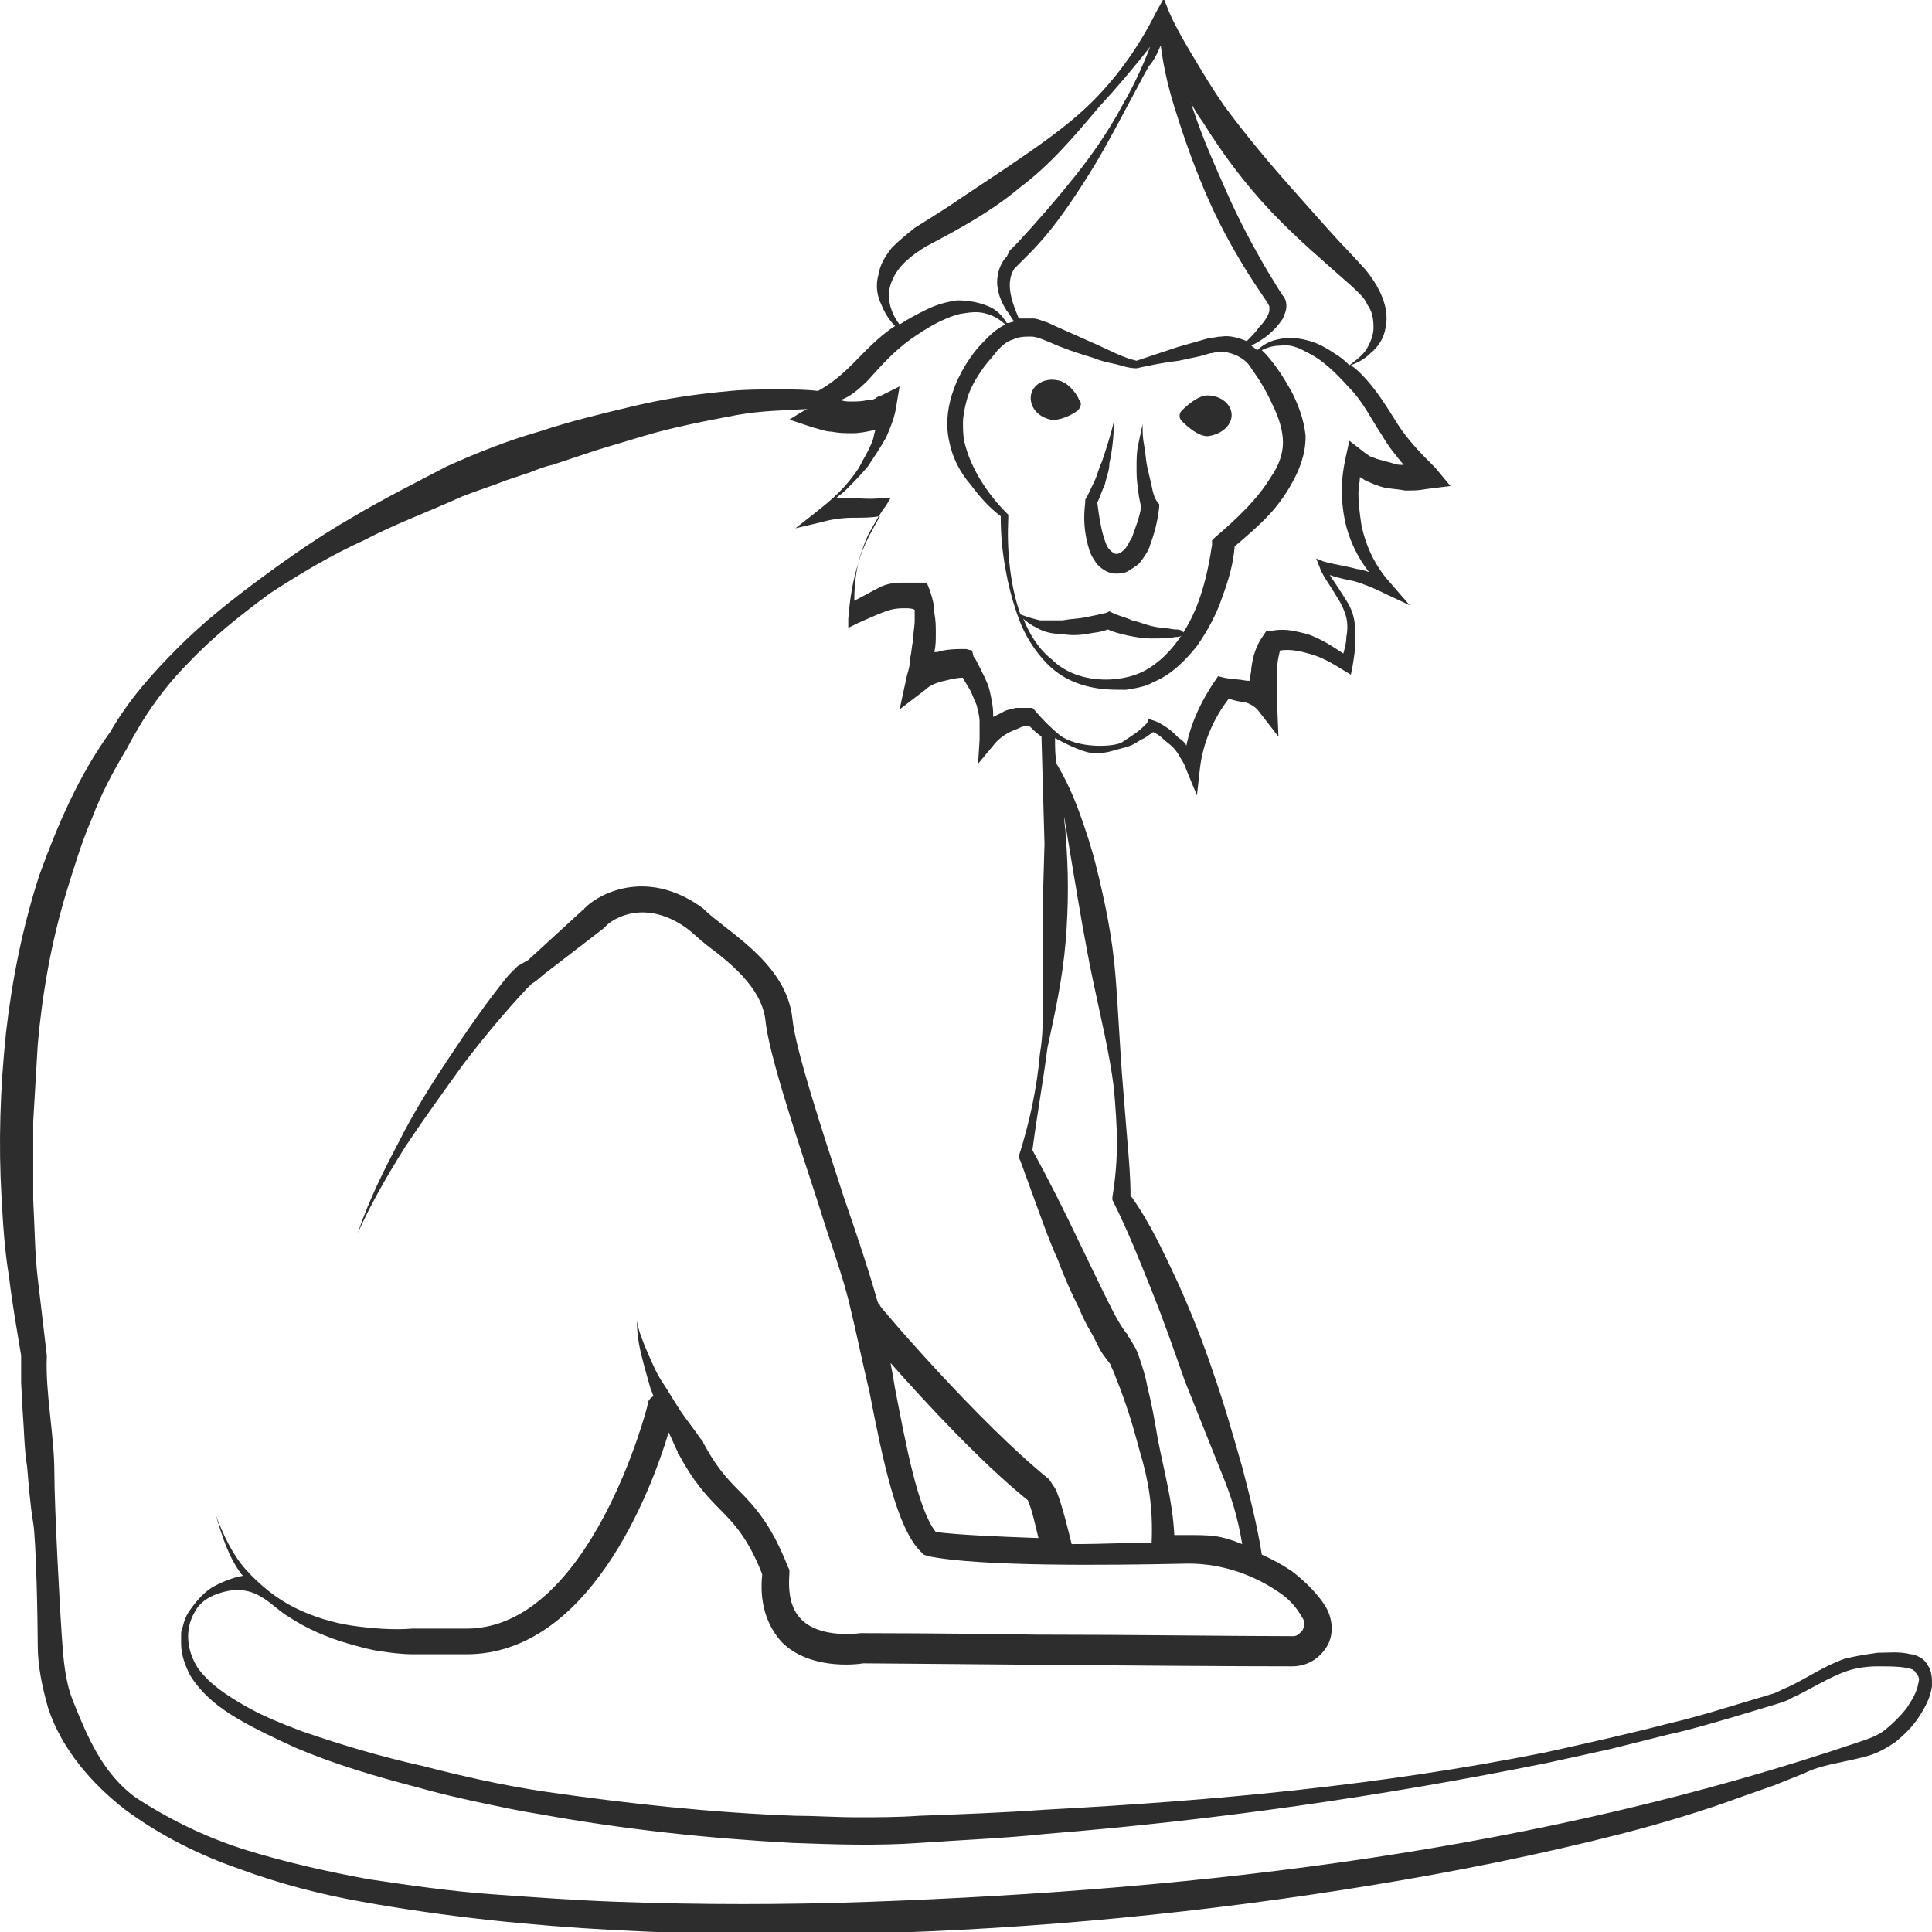 <?xml version="1.0" encoding="utf-8"?>
<!-- Generator: Adobe Illustrator 23.0.0, SVG Export Plug-In . SVG Version: 6.00 Build 0)  -->
<svg version="1.1" id="Layer_1" xmlns="http://www.w3.org/2000/svg" xmlns:xlink="http://www.w3.org/1999/xlink" x="0px" y="0px"
	 viewBox="0 0 128 128" style="enable-background:new 0 0 128 128;" xml:space="preserve">
<style type="text/css">
	.st0{fill:#2D2D2D;}
</style>
<g>
	<path class="st0" d="M81.6,27.5c0-0.7-0.7-1.3-1.6-1.3c-0.6,0-1.3,0.6-1.7,1c-0.2,0.2-0.2,0.5,0,0.7c0.4,0.4,1.1,1,1.7,1
		C80.9,28.8,81.6,28.2,81.6,27.5z"/>
	<path class="st0" d="M70.1,25.2c-0.9-0.2-1.7,0.3-1.8,1c-0.1,0.7,0.4,1.4,1.3,1.6c0.6,0.1,1.4-0.3,1.8-0.6c0.2-0.2,0.3-0.5,0.1-0.7
		C71.3,26,70.7,25.3,70.1,25.2z"/>
	<path class="st0" d="M76.3,32.2c-0.1-0.4-0.2-0.9-0.3-1.3c-0.1-0.5-0.1-0.9-0.2-1.4c-0.1-0.5-0.1-0.9-0.1-1.4
		c-0.1,0.5-0.2,0.9-0.3,1.4c-0.1,0.5-0.1,1-0.1,1.4c0,0.5,0,1,0.1,1.4c0,0.4,0.1,0.8,0.2,1.3c-0.1,0.7-0.4,1.4-0.6,2
		c-0.2,0.3-0.3,0.6-0.5,0.8c-0.2,0.2-0.4,0.3-0.5,0.3c-0.2,0-0.3-0.1-0.5-0.3c-0.2-0.2-0.3-0.6-0.4-0.9c-0.2-0.7-0.3-1.4-0.4-2.2
		c0.2-0.4,0.3-0.8,0.5-1.2c0.1-0.5,0.3-0.9,0.3-1.4c0.2-0.9,0.3-1.9,0.3-2.8c-0.2,0.9-0.5,1.8-0.8,2.7c-0.2,0.4-0.3,0.9-0.5,1.3
		c-0.2,0.4-0.4,0.9-0.6,1.2l0,0.1l0,0.1c-0.1,0.8-0.1,1.6,0.1,2.5c0.1,0.4,0.2,0.9,0.5,1.3c0.2,0.4,0.8,0.9,1.4,0.9
		c0.3,0,0.6,0,0.9-0.2s0.5-0.3,0.7-0.5c0.3-0.4,0.6-0.8,0.7-1.2c0.3-0.8,0.5-1.6,0.6-2.5l0-0.1l0-0.1C76.5,33.1,76.4,32.7,76.3,32.2
		z"/>
	<path class="st0" d="M127.7,110.3c-0.1-0.2-0.3-0.4-0.5-0.5c-0.2-0.1-0.4-0.2-0.6-0.2c-0.8-0.2-1.5-0.1-2.2-0.1
		c-0.7,0.1-1.4,0.2-2.2,0.4c-1.4,0.5-2.5,1.3-3.8,1.9c-0.3,0.1-0.6,0.3-0.9,0.4l-1,0.3l-2,0.6c-1.3,0.4-2.7,0.8-4,1.1
		c-2.7,0.7-5.4,1.3-8.1,1.9c-5.5,1.1-11,1.9-16.5,2.5c-5.5,0.6-11.1,1-16.7,1.3c-2.8,0.2-5.6,0.3-8.3,0.4c-1.4,0.1-2.8,0.1-4.1,0.1
		c-1.4,0-2.8-0.1-4.1-0.1c-5.5-0.2-11.1-0.8-16.6-1.6c-2.7-0.4-5.4-1-8.1-1.7c-2.7-0.6-5.4-1.4-8-2.3c-1.3-0.5-2.6-1-3.8-1.7
		c-1.2-0.7-2.3-1.4-3.1-2.5c-0.7-1.1-0.9-2.5-0.2-3.7c0.3-0.6,0.9-1,1.5-1.2c2.5-0.9,3.5,0.8,4.7,1.5c1.2,0.8,2.6,1.4,4,1.8
		c0.7,0.2,1.4,0.4,2.1,0.5c0.7,0.1,1.4,0.2,2.2,0.2h0.1c0,0,0,0,0,0c0,0,0.1,0,0.1,0l1.1,0c0.7,0,1.3,0,2.1,0h0.1
		c8.1,0,12.2-10.7,13.4-14.7c0.2,0.4,0.4,0.9,0.6,1.3c0,0,0,0,0,0c0,0.1,0,0.1,0.1,0.2c0.9,1.7,1.8,2.7,2.7,3.6c1,1,1.9,2,2.8,4.3
		c-0.2,1.9,0.3,3.4,1.3,4.5c1.8,1.8,4.8,1.5,5.4,1.4c1.3,0,21,0.2,28.4,0.2c0,0,0,0,0,0c1,0,1.8-0.5,2.3-1.3
		c0.5-0.8,0.4-1.9-0.1-2.7c-0.5-0.8-1.3-1.6-2.2-2.3c-0.6-0.4-1.3-0.8-2-1.1c-0.3-1.9-0.8-3.9-1.3-5.8c-0.6-2.1-1.2-4.2-1.9-6.2
		c-0.7-2.1-1.5-4.1-2.4-6.1c-0.9-1.9-1.8-3.9-3.1-5.7c0-1.2-0.1-2.3-0.2-3.5L74.4,72c-0.2-2.4-0.3-4.9-0.5-7.4
		c-0.2-2.5-0.7-4.9-1.3-7.3c-0.3-1.2-0.7-2.4-1.1-3.5c-0.4-1.1-0.9-2.2-1.5-3.2c-0.1-0.6-0.1-1-0.1-1.7c0.2,0.1,1.6,0.9,2.5,1
		c0,0,0.8,0,1.1-0.1c0.4-0.1,0.7-0.2,1.1-0.3c0.4-0.1,0.7-0.3,1-0.5c0.3-0.1,0.5-0.3,0.8-0.5c0.2,0.1,0.4,0.2,0.6,0.4
		c0.2,0.2,0.5,0.4,0.7,0.6c0.2,0.2,0.4,0.5,0.5,0.7c0.2,0.3,0.3,0.5,0.4,0.8l0.7,1.7l0.2-1.8c0.2-1.7,0.9-3.3,1.9-4.6
		c0.4,0.1,0.7,0.2,1,0.2c0.4,0.1,0.7,0.3,0.9,0.5l1.4,1.8l-0.1-2.5c0-0.3,0-0.6,0-0.9c0-0.3,0-0.6,0-0.9c0-0.5,0.1-1,0.2-1.4
		c0.6-0.1,1.2,0,1.9,0.2c0.8,0.2,1.5,0.6,2.3,1.1l0.5,0.3l0.1-0.5c0.1-0.6,0.2-1.2,0.2-1.8c0-0.6,0-1.2-0.2-1.8
		c-0.2-0.6-0.6-1.1-0.9-1.6c-0.2-0.3-0.4-0.6-0.6-0.9c0.6,0.2,1.1,0.3,1.6,0.4c0.7,0.2,1.4,0.5,2,0.8l1.7,0.8l-1.3-1.5
		c-1-1.1-1.6-2.4-1.9-3.8c-0.1-0.7-0.2-1.4-0.2-2.1c0-0.4,0.1-0.8,0.1-1.1c0.1,0.1,0.2,0.1,0.3,0.2c0.4,0.2,0.9,0.4,1.3,0.5
		c0.5,0.1,0.9,0.1,1.4,0.2c0.5,0,0.9,0,1.4-0.1l1.6-0.2L95.1,31c-0.9-0.9-1.8-1.8-2.5-2.9c-0.7-1.1-1.4-2.3-2.4-3.3
		c-0.2-0.2-0.4-0.4-0.7-0.6c0.5-0.2,0.9-0.4,1.3-0.8c0.5-0.4,0.9-1,1-1.7c0.3-1.4-0.5-2.8-1.3-3.8c-0.8-0.9-1.7-1.8-2.5-2.7
		c-0.8-0.9-1.6-1.8-2.4-2.7c-1.6-1.8-3.1-3.6-4.5-5.5c-0.7-1-1.3-2-1.9-3s-1.2-2-1.7-3.1l-0.4-1l-0.5,0.9C75.5,3,74.1,5,72.4,6.7
		c-1.7,1.7-3.8,3.1-5.7,4.4l-3,2c-1,0.7-2,1.3-3.1,2c-0.5,0.4-1,0.8-1.5,1.3c-0.4,0.5-0.8,1.1-0.9,1.8c-0.2,0.7-0.1,1.4,0.2,2
		c0.2,0.5,0.5,1,0.9,1.4c-1.1,0.7-2,1.7-2.8,2.5c-0.7,0.7-1.4,1.3-2.3,1.8c-0.9-0.1-1.7-0.1-2.6-0.1c-1.1,0-2.2,0-3.2,0.1
		c-2.2,0.2-4.3,0.5-6.4,1c-2.1,0.5-4.2,1-6.3,1.7c-2.1,0.6-4.1,1.4-6.1,2.3l0,0l0,0c-2.1,1.1-4.3,2.2-6.3,3.4c-2.1,1.2-4.1,2.6-6,4
		c-1.9,1.4-3.8,2.9-5.5,4.6c-1.7,1.7-3.3,3.5-4.5,5.6c-2.1,2.9-3.5,6.2-4.7,9.5c-1.1,3.4-1.8,6.9-2.2,10.4C0,72.2-0.1,75.8,0.1,79.3
		c0.1,1.8,0.2,3.5,0.5,5.3c0.2,1.7,0.5,3.4,0.8,5.2l0,1.8l0.1,1.9c0.1,1.2,0.1,2.5,0.3,3.7c0.1,1.2,0.2,2.5,0.4,3.7
		c0.2,1.2,0.3,6.7,0.3,8.1c0,1.4,0.3,2.8,0.7,4.2c0.9,2.7,2.9,5,5.1,6.7c2.3,1.7,4.9,3,7.5,3.9c2.7,1,5.4,1.7,8.2,2.2
		c11.1,2,22.4,2.3,33.5,2.1c11.2-0.3,22.4-1.4,33.4-3.2c5.5-0.9,11-2,16.5-3.4c2.7-0.7,5.4-1.5,8.1-2.5l2-0.7l2-0.8
		c1.2-0.6,2.5-0.7,4-1.1c0.4-0.1,0.7-0.2,1.1-0.4c0.4-0.2,0.7-0.4,1-0.6c0.6-0.5,1.1-1,1.5-1.6c0.4-0.6,0.8-1.3,0.9-2.1
		C128,111.2,128,110.7,127.7,110.3z M70.6,62.4c0.2-2.4,0.2-4.7,0-7.1c0-0.4-0.1-0.8-0.1-1.2c0.2,1.2,0.4,2.4,0.6,3.6
		c0.4,2.4,0.8,4.8,1.3,7.2c0.5,2.4,1.1,4.8,1.4,7.2c0.1,1.2,0.2,2.4,0.2,3.6c0,1.2-0.1,2.4-0.3,3.6l0,0.2l0.1,0.2
		c0.9,1.8,1.7,3.8,2.5,5.8c0.8,2,1.5,4,2.2,6c0.8,2,1.6,4,2.4,6c0.7,1.7,1.1,3,1.4,4.8c-1.5-0.6-2-0.6-3.8-0.6c-0.2,0-0.5,0-0.7,0
		c-0.1-2.2-0.7-4.3-1.1-6.4c-0.2-1.2-0.4-2.3-0.7-3.5c-0.1-0.6-0.3-1.2-0.5-1.8c-0.1-0.3-0.2-0.6-0.4-0.9c-0.1-0.2-0.2-0.3-0.3-0.5
		c-0.1-0.1-0.1-0.1-0.1-0.2l-0.1-0.1c-0.6-0.8-1.1-1.9-1.6-2.9l-1.5-3.1c-1-2.1-2-4.1-3.1-6.1c0.3-2.3,0.7-4.5,1-6.8
		C69.9,67.1,70.4,64.8,70.6,62.4z M79.7,8.1c1.3,2.1,2.8,4.1,4.5,5.9c1.7,1.8,3.6,3.4,5.4,5c0.4,0.4,0.8,0.7,1,1.2
		c0.3,0.4,0.4,0.9,0.4,1.5c0,0.5-0.2,1-0.5,1.5c-0.3,0.4-0.7,0.7-1.1,1c-0.2-0.2-0.4-0.4-0.7-0.6c-0.6-0.4-1.2-0.8-1.9-1
		c-0.7-0.2-1.4-0.3-2.2-0.1c-0.5,0.1-1,0.4-1.3,0.7c-0.1-0.1-0.3-0.2-0.4-0.3c0.8-0.4,1.5-0.9,2.1-1.8c0.1-0.3,0.3-0.6,0.2-1.1
		c0-0.1-0.1-0.2-0.1-0.3L85,19.6l-0.2-0.3L84,18c-1-1.7-1.9-3.4-2.7-5.2c-0.8-1.8-1.6-3.6-2.2-5.4C79,7.2,79,7,78.9,6.8
		C79.1,7.2,79.4,7.7,79.7,8.1z M77.8,41.7c-0.5-0.1-1-0.1-1.4-0.2c-0.5-0.1-0.9-0.3-1.4-0.4c-0.4-0.2-0.9-0.3-1.3-0.5l-0.2-0.1
		l-0.2,0.1c-0.4,0.1-0.9,0.2-1.4,0.3c-0.5,0.1-1,0.1-1.5,0.2c-0.5,0-1,0-1.5,0c-0.4-0.1-0.8-0.2-1.3-0.4c-0.7-2-0.9-4.3-0.8-6.4
		l0-0.2l-0.1-0.1c-1.3-1.3-2.4-3-2.8-4.7c-0.1-0.4-0.1-0.9-0.1-1.3c0-0.4,0.1-0.9,0.2-1.3c0.2-0.9,0.7-1.7,1.2-2.4
		c0.3-0.4,0.6-0.7,0.9-1.1c0.3-0.3,0.6-0.6,1-0.7c0.4-0.2,0.8-0.2,1.2-0.2c0.4,0,0.8,0.2,1.3,0.4c0.9,0.4,1.8,0.7,2.8,1
		c0.5,0.2,0.9,0.3,1.4,0.4c0.5,0.1,0.9,0.3,1.5,0.3c0.9-0.2,1.9-0.4,2.8-0.5l1.4-0.3l0.7-0.2c0.2,0,0.4-0.1,0.6-0.1
		c0.8,0,1.7,0.4,2.1,1.1c0.5,0.7,1,1.5,1.4,2.4c0.4,0.8,0.7,1.7,0.7,2.5c0,0.8-0.3,1.6-0.8,2.3c-0.9,1.5-2.3,2.8-3.7,4l-0.2,0.2
		l0,0.3c-0.3,2-0.8,4.1-1.9,5.8C78.3,41.7,78,41.7,77.8,41.7z M78.3,42.1c0,0-0.1,0.1-0.1,0.1c-0.6,0.9-1.4,1.7-2.3,2.2
		c-0.9,0.5-2.1,0.7-3.2,0.6c-1.1-0.1-2.2-0.5-3-1.3C68.8,43,68.2,42,67.8,41c0-0.1,0-0.1-0.1-0.1c0.3,0.3,0.6,0.5,1,0.7
		c0.5,0.3,1.1,0.4,1.6,0.4c0.6,0.1,1.1,0.1,1.7,0c0.5-0.1,0.9-0.1,1.4-0.3c0.4,0.2,0.9,0.3,1.3,0.4c0.5,0.1,1,0.2,1.6,0.2
		c0.5,0,1.1,0,1.6-0.1C78,42.2,78.2,42.2,78.3,42.1z M76.9,3c0.2,1.6,0.6,3.2,1.1,4.7c0.6,1.9,1.3,3.8,2.1,5.6
		c0.8,1.8,1.8,3.6,2.9,5.3l0.8,1.2l0.2,0.3l0.1,0.2c0,0,0,0,0,0c0,0,0,0.2,0,0.3c-0.1,0.4-0.4,0.8-0.7,1.1c-0.2,0.3-0.5,0.6-0.8,0.9
		c-0.5-0.2-1.1-0.4-1.7-0.3c-0.3,0-0.5,0.1-0.8,0.1l-0.7,0.2l-1.4,0.4l-2.7,0.9c-0.9-0.2-1.8-0.7-2.7-1.1c-0.9-0.4-1.8-0.8-2.7-1.2
		c-0.2-0.1-0.4-0.2-0.7-0.3c-0.3-0.1-0.5-0.2-0.8-0.2c-0.3,0-0.6,0-0.9,0c-0.3-0.7-0.6-1.5-0.6-2.2c0-0.4,0.1-0.8,0.3-1.1
		c0.1-0.1,0.1-0.1,0.2-0.2l0.3-0.3l0.5-0.5c1.4-1.4,2.5-3,3.6-4.7c1.1-1.7,2-3.4,2.9-5.1c0.5-0.9,0.9-1.7,1.4-2.6
		C76.4,4.1,76.7,3.5,76.9,3z M59.1,18.6c0.4-1,1.3-1.7,2.3-2.3c2.1-1.1,4.3-2.3,6.2-3.9c2-1.5,3.6-3.4,5.2-5.3
		c1.2-1.3,2.3-2.6,3.4-4c-0.5,1.3-1.1,2.6-1.8,3.8c-0.9,1.7-2,3.3-3.2,4.8s-2.5,3-3.8,4.4l-0.5,0.5L66.7,17
		c-0.1,0.1-0.2,0.2-0.3,0.4c-0.3,0.5-0.4,1.2-0.3,1.7c0.1,0.6,0.3,1,0.6,1.5c0.2,0.2,0.3,0.5,0.5,0.7c-0.1,0-0.3,0.1-0.4,0.1
		c0,0,0,0-0.1,0c-0.3-0.5-0.7-0.9-1.2-1.1c-0.7-0.3-1.4-0.4-2.1-0.4c-0.7,0.1-1.4,0.3-2,0.6c-0.6,0.3-1.2,0.6-1.8,1c0,0,0,0,0,0
		C58.9,20.6,58.7,19.5,59.1,18.6z M57.5,25.2c0.9-1,1.7-1.9,2.8-2.7c1-0.7,2.1-1.4,3.3-1.7c0.6-0.1,1.2-0.2,1.8,0
		c0.4,0.1,0.9,0.4,1.2,0.7c-0.4,0.2-0.8,0.5-1.1,0.8c-0.4,0.4-0.7,0.7-1,1.1c-1.2,1.6-2.1,3.8-1.6,5.9c0.2,1,0.7,2,1.4,2.8
		c0.6,0.8,1.2,1.5,2,2.1c0,1.2,0.1,2.3,0.3,3.4c0.2,1.2,0.5,2.3,0.9,3.4c0.4,1.1,1.1,2.2,1.9,3c0.9,0.9,2,1.4,3.3,1.6
		c0.6,0.1,1.2,0.1,1.9,0.1c0.6-0.1,1.3-0.2,1.8-0.5c1.2-0.5,2.1-1.4,2.9-2.4c0.7-1,1.3-2.1,1.7-3.3c0.4-1.1,0.7-2.1,0.8-3.3
		c0.7-0.6,1.4-1.2,2-1.8c0.7-0.7,1.3-1.5,1.8-2.4c0.5-0.9,0.9-1.9,0.9-3.1c-0.1-1.1-0.5-2.1-0.9-2.9c-0.5-0.9-1-1.7-1.7-2.5
		c-0.1-0.1-0.2-0.2-0.3-0.3c0.4-0.2,0.8-0.3,1.2-0.3c0.6-0.1,1.2,0.1,1.7,0.4c1.1,0.5,2,1.4,2.9,2.4c0.9,0.9,1.4,2,2.2,3.2
		c0.4,0.7,0.9,1.3,1.4,1.9c-0.2,0-0.5,0-0.7-0.1c-0.4-0.1-0.7-0.2-1.1-0.3c-0.2-0.1-0.3-0.1-0.5-0.2c-0.1-0.1-0.3-0.2-0.4-0.3
		l-0.9-0.7l-0.2,0.9c-0.2,0.9-0.3,1.6-0.3,2.4c0,0.8,0.1,1.6,0.3,2.4c0.3,1.1,0.8,2.1,1.5,3c-0.3-0.1-0.6-0.2-0.8-0.2
		c-0.7-0.2-1.5-0.3-2.2-0.5l-0.5-0.2l0.2,0.5c0.2,0.6,0.6,1.1,0.9,1.6c0.3,0.5,0.6,0.9,0.8,1.5c0.2,0.5,0.2,1.1,0.1,1.6
		c0,0.4-0.1,0.7-0.2,1.1c-0.6-0.4-1.2-0.8-1.9-1.1c-0.4-0.2-0.9-0.3-1.4-0.4c-0.5-0.1-1-0.1-1.5,0l-0.3,0l-0.2,0.3
		c-0.5,0.7-0.7,1.4-0.8,2.2c0,0.3-0.1,0.5-0.1,0.8c-0.1,0-0.1,0-0.2,0c-0.5-0.1-1-0.1-1.5-0.2l-0.4-0.1l-0.2,0.3
		c-0.9,1.3-1.6,2.8-1.9,4.3c-0.1-0.2-0.3-0.4-0.5-0.5c-0.3-0.3-0.5-0.5-0.8-0.7c-0.3-0.2-0.6-0.4-1-0.5l-0.2-0.1L76,47.9
		c-0.2,0.2-0.5,0.5-0.8,0.7c-0.3,0.2-0.6,0.4-0.9,0.6c-0.6,0.3-2.9,0.4-4.1-0.5c-0.6-0.5-1.2-1.1-1.7-1.7l-0.1-0.1l-0.1,0
		c-0.4,0-0.7,0-1,0C67,47,66.7,47,66.4,47.2c-0.2,0.1-0.4,0.2-0.6,0.3c0-0.1,0-0.1,0-0.2c0-0.5-0.1-0.9-0.2-1.4
		c-0.1-0.5-0.3-0.9-0.5-1.3c-0.1-0.2-0.2-0.4-0.3-0.6c-0.1-0.2-0.2-0.4-0.3-0.5l-0.1-0.4L64,43c-0.6,0-1.3,0-1.9,0.2
		c-0.1,0-0.1,0-0.2,0C62,42.8,62,42.4,62,42c0-0.5,0-0.9-0.1-1.4c0-0.5-0.1-0.9-0.3-1.5l-0.2-0.5l-0.4,0c-0.4,0-0.8,0-1.3,0
		c-0.5,0-1,0.1-1.4,0.3c-0.6,0.3-1.1,0.6-1.7,0.9c0-1,0.1-2,0.4-3c0.2-0.6,0.4-1.2,0.7-1.7c0.3-0.5,0.6-1.1,1-1.6l0.3-0.5l-0.6,0
		c-0.7,0.1-1.5,0-2.2,0c-0.3,0-0.6,0-0.8,0c0.2-0.2,0.4-0.3,0.6-0.5c0.5-0.5,1-1,1.5-1.6c0.4-0.6,0.8-1.2,1.2-1.9
		c0.3-0.7,0.6-1.4,0.7-2.2l0.2-1.2l-1.2,0.6c-0.1,0-0.3,0.1-0.4,0.2c-0.2,0.1-0.3,0.1-0.5,0.1c-0.4,0.1-0.7,0.1-1.1,0.1
		c-0.2,0-0.5,0-0.7-0.1C56.3,26.3,56.9,25.8,57.5,25.2z M127.1,111.5c-0.1,0.6-0.4,1.1-0.8,1.7c-0.4,0.5-0.9,1-1.4,1.4
		c-0.5,0.4-1.1,0.6-1.7,0.8c-21.2,7.2-43.4,9.8-65.6,10.6c-5.6,0.2-11.1,0.2-16.7,0c-2.8-0.1-5.5-0.3-8.3-0.5
		c-2.8-0.2-5.5-0.6-8.2-1c-2.7-0.5-5.4-1.1-8-1.9s-5.1-2-7.4-3.5c-2.2-1.6-3.2-4-4.2-6.5c-0.5-1.3-0.6-2.7-0.7-4.1
		c-0.1-1.3-0.5-8.6-0.5-11c0-2.4-0.6-5.2-0.5-7.6v0l0-0.1c-0.2-1.7-0.4-3.4-0.6-5.1c-0.2-1.7-0.2-3.4-0.3-5.2c0-1.7,0-3.4,0-5.2
		c0.1-1.7,0.2-3.4,0.3-5.1c0.3-3.4,0.9-6.8,1.9-10.1c0.5-1.6,1-3.3,1.7-4.9c0.6-1.6,1.4-3.1,2.3-4.6l0,0v0c1.1-2.1,2.4-4,4.1-5.7
		c1.6-1.7,3.5-3.2,5.4-4.6c2-1.3,4-2.5,6.2-3.5c2.1-1.1,4.3-1.9,6.5-2.9c1-0.4,2-0.7,3-1.1l1.5-0.5c0.5-0.2,1-0.4,1.5-0.5l1.5-0.5
		l1.5-0.5c1-0.3,2-0.6,3-0.9c2-0.6,4.1-1,6.2-1.4c1.7-0.3,3-0.3,4.7-0.4c-0.1,0-1.2,0.7-1.2,0.7l1.5,0.5c0.4,0.1,0.9,0.3,1.3,0.3
		c0.5,0.1,0.9,0.1,1.4,0.1c0.5,0,0.9-0.1,1.4-0.2c0,0,0.1,0,0.1,0c-0.1,0.2-0.1,0.5-0.2,0.7c-0.2,0.6-0.6,1.2-0.9,1.8
		c-0.4,0.6-0.8,1.1-1.3,1.6c-0.5,0.5-1,0.9-1.5,1.3l-1.4,1.1l1.7-0.4c0.7-0.2,1.4-0.3,2.2-0.3c0.6,0,1.1,0,1.7-0.1
		c-0.5,0.9-1.1,1.9-1.4,3c-0.4,1.2-0.6,2.5-0.7,3.8l0,0.6l0.6-0.3c0.7-0.3,1.5-0.7,2.2-0.9c0.4-0.1,0.7-0.1,1-0.1
		c0.2,0,0.4,0,0.6,0.1c0,0.2,0,0.5,0,0.7c0,0.4-0.1,0.8-0.1,1.3c-0.1,0.4-0.1,0.8-0.2,1.2c0,0.4-0.1,0.8-0.2,1.1l-0.5,2.3l1.7-1.3
		c0.3-0.3,0.8-0.5,1.3-0.6c0.4-0.1,0.8-0.2,1.2-0.2c0,0.1,0.1,0.1,0.1,0.2c0.1,0.2,0.2,0.3,0.3,0.5c0.2,0.3,0.3,0.7,0.5,1.1
		c0.1,0.4,0.2,0.8,0.2,1.1c0,0.4,0,0.8,0,1.2l-0.1,1.6l1-1.2c0.3-0.4,0.7-0.7,1.1-0.9c0.2-0.1,0.5-0.2,0.7-0.3
		c0.2-0.1,0.4-0.1,0.6-0.1c0.3,0.3,0.4,0.4,0.8,0.7l0.2,7.1l-0.1,3.5c0,0.6,0,1.2,0,1.7c0,0.6,0,1.2,0,1.7l0,3.5
		c0,1.2,0,2.3-0.2,3.5c-0.2,2.3-0.7,4.6-1.4,6.8l0,0.1l0.1,0.2c0.4,1.1,0.8,2.2,1.2,3.3c0.4,1.1,0.8,2.2,1.3,3.3
		c0.4,1.1,0.9,2.2,1.4,3.2c0.2,0.5,0.5,1.1,0.8,1.6c0.3,0.5,0.5,1.1,0.9,1.6l0.3,0.4c0,0,0.1,0.1,0.1,0.2c0.1,0.2,0.2,0.4,0.3,0.7
		c0.2,0.5,0.4,1,0.6,1.6c0.4,1.1,0.7,2.2,1,3.3c0.6,2,0.9,3.8,0.8,6.1c-1.7,0-2.9,0.1-5.3,0.1c-0.2-0.8-0.6-2.5-1-3.5l-0.1-0.2
		L69.5,98c-4.6-3.7-11.2-11.4-11.2-11.5c0-0.1-0.1-0.1-0.1-0.1c0-0.1-0.1-0.2-0.1-0.3c-0.5-1.8-1.3-4.2-2.2-6.8
		c-1.5-4.6-3.2-9.8-3.4-11.8c-0.3-2.9-2.8-4.8-4.6-6.2c-0.5-0.4-0.9-0.7-1.2-1l-0.1-0.1c-3.5-2.6-6.7-1.2-7.9,0c0,0,0,0.1-0.1,0.1
		l-2.4,2.2l-1.2,1.1L34.3,64L34,64.3l-0.3,0.3c-1.4,1.7-2.7,3.6-3.9,5.4c-1.2,1.8-2.4,3.7-3.4,5.7c-1,1.9-2,3.9-2.7,6
		c0.9-2,2-3.9,3.2-5.8c1.2-1.8,2.5-3.6,3.8-5.4c1.3-1.7,2.7-3.4,4.2-5l0.3-0.3l0.3-0.2l0.6-0.5l1.3-1l2.6-2l0,0c0,0,0,0,0,0
		c0.1-0.1,0.1-0.1,0.2-0.2c0.4-0.4,2.5-1.8,5.3,0.2c0.4,0.3,0.8,0.7,1.3,1.1c1.6,1.2,3.6,2.8,3.9,4.9c0.2,2.2,1.9,7.3,3.5,12.2
		c0.8,2.6,1.7,5,2.1,6.8c0.4,1.6,0.8,3.6,1.3,5.7c0.9,4.6,1.8,9,3.4,10.6l0.2,0.2l0.3,0.1c3.4,0.7,12,0.6,16.8,0.5
		c2.3-0.1,4.5,0.6,6.3,1.8c0.8,0.5,1.3,1.1,1.7,1.8c0.2,0.3,0.1,0.6,0,0.8c-0.1,0.1-0.3,0.4-0.6,0.4c-3.8,0-10.9-0.1-17-0.1
		c-6.1-0.1-11.4-0.1-11.5-0.1h-0.1l-0.1,0c0,0-2.6,0.4-3.9-0.9c-0.7-0.7-0.9-1.7-0.8-3.1l0-0.2l-0.1-0.2c-1.1-2.8-2.2-4-3.3-5.1
		c-0.8-0.8-1.5-1.6-2.3-3.1c0-0.1-0.1-0.2-0.2-0.3h0c-0.4-0.6-0.9-1.2-1.3-1.8c-0.4-0.6-0.8-1.3-1.2-1.9c-0.4-0.6-0.7-1.3-1-2
		c-0.3-0.7-0.6-1.4-0.7-2.1c0,0.8,0.1,1.5,0.3,2.3c0.2,0.8,0.4,1.5,0.6,2.2c0.1,0.2,0.1,0.3,0.2,0.5c-0.2,0.1-0.4,0.3-0.4,0.6
		c0,0.1-3.8,14.8-12,14.8h0c-0.8,0-1.4,0-2.1,0l-1.1,0c0,0,0,0-0.1,0c-0.1,0-0.2,0-0.3,0l0,0c-1.2,0.1-2.6,0-4-0.2
		c-1.3-0.2-2.6-0.6-3.8-1.2c-1.2-0.6-2.3-1.5-3.2-2.5c-0.9-1-1.5-2.3-2-3.6c0.4,1.3,0.8,2.7,1.7,3.9c0,0,0.1,0.1,0.1,0.1
		c-0.7,0.1-1.6,0.5-2.1,0.8c-0.6,0.4-1.1,1-1.5,1.6c-0.2,0.3-0.3,0.6-0.4,1c-0.1,0.2-0.1,0.4-0.1,0.5c0,0.2,0,0.4,0,0.6
		c0,0.8,0.3,1.5,0.6,2.1c0.8,1.3,2,2.2,3.2,2.9c1.2,0.7,2.5,1.3,3.8,1.9c2.6,1.1,5.3,1.9,8,2.6c1.4,0.4,2.7,0.7,4.1,1
		c1.4,0.3,2.8,0.6,4.1,0.8c5.5,1,11.1,1.6,16.7,1.9c2.8,0.1,5.6,0.2,8.4,0c2.8-0.2,5.6-0.3,8.4-0.6c11.2-0.9,22.3-2.5,33.2-4.7
		c1.4-0.3,2.7-0.6,4.1-0.9l2-0.5l2-0.5c1.4-0.3,2.7-0.7,4.1-1.1l2-0.6l1-0.3c0.3-0.1,0.7-0.2,1-0.4c1.3-0.6,2.5-1.4,3.7-1.8
		c0.6-0.2,1.3-0.3,2-0.3c0.7,0,1.4,0,1.9,0.1c0.2,0,0.3,0.1,0.4,0.1c0.1,0.1,0.2,0.1,0.2,0.2C127.1,111,127.2,111.2,127.1,111.5z
		 M68.8,101.9c-2.7-0.1-5.2-0.2-6.8-0.4c-1.2-1.5-2-5.9-2.7-9.5c-0.1-0.6-0.2-1.2-0.3-1.7c2.3,2.6,6,6.6,9.1,9.1
		C68.4,100.1,68.6,101.1,68.8,101.9z"/>
</g>
</svg>
